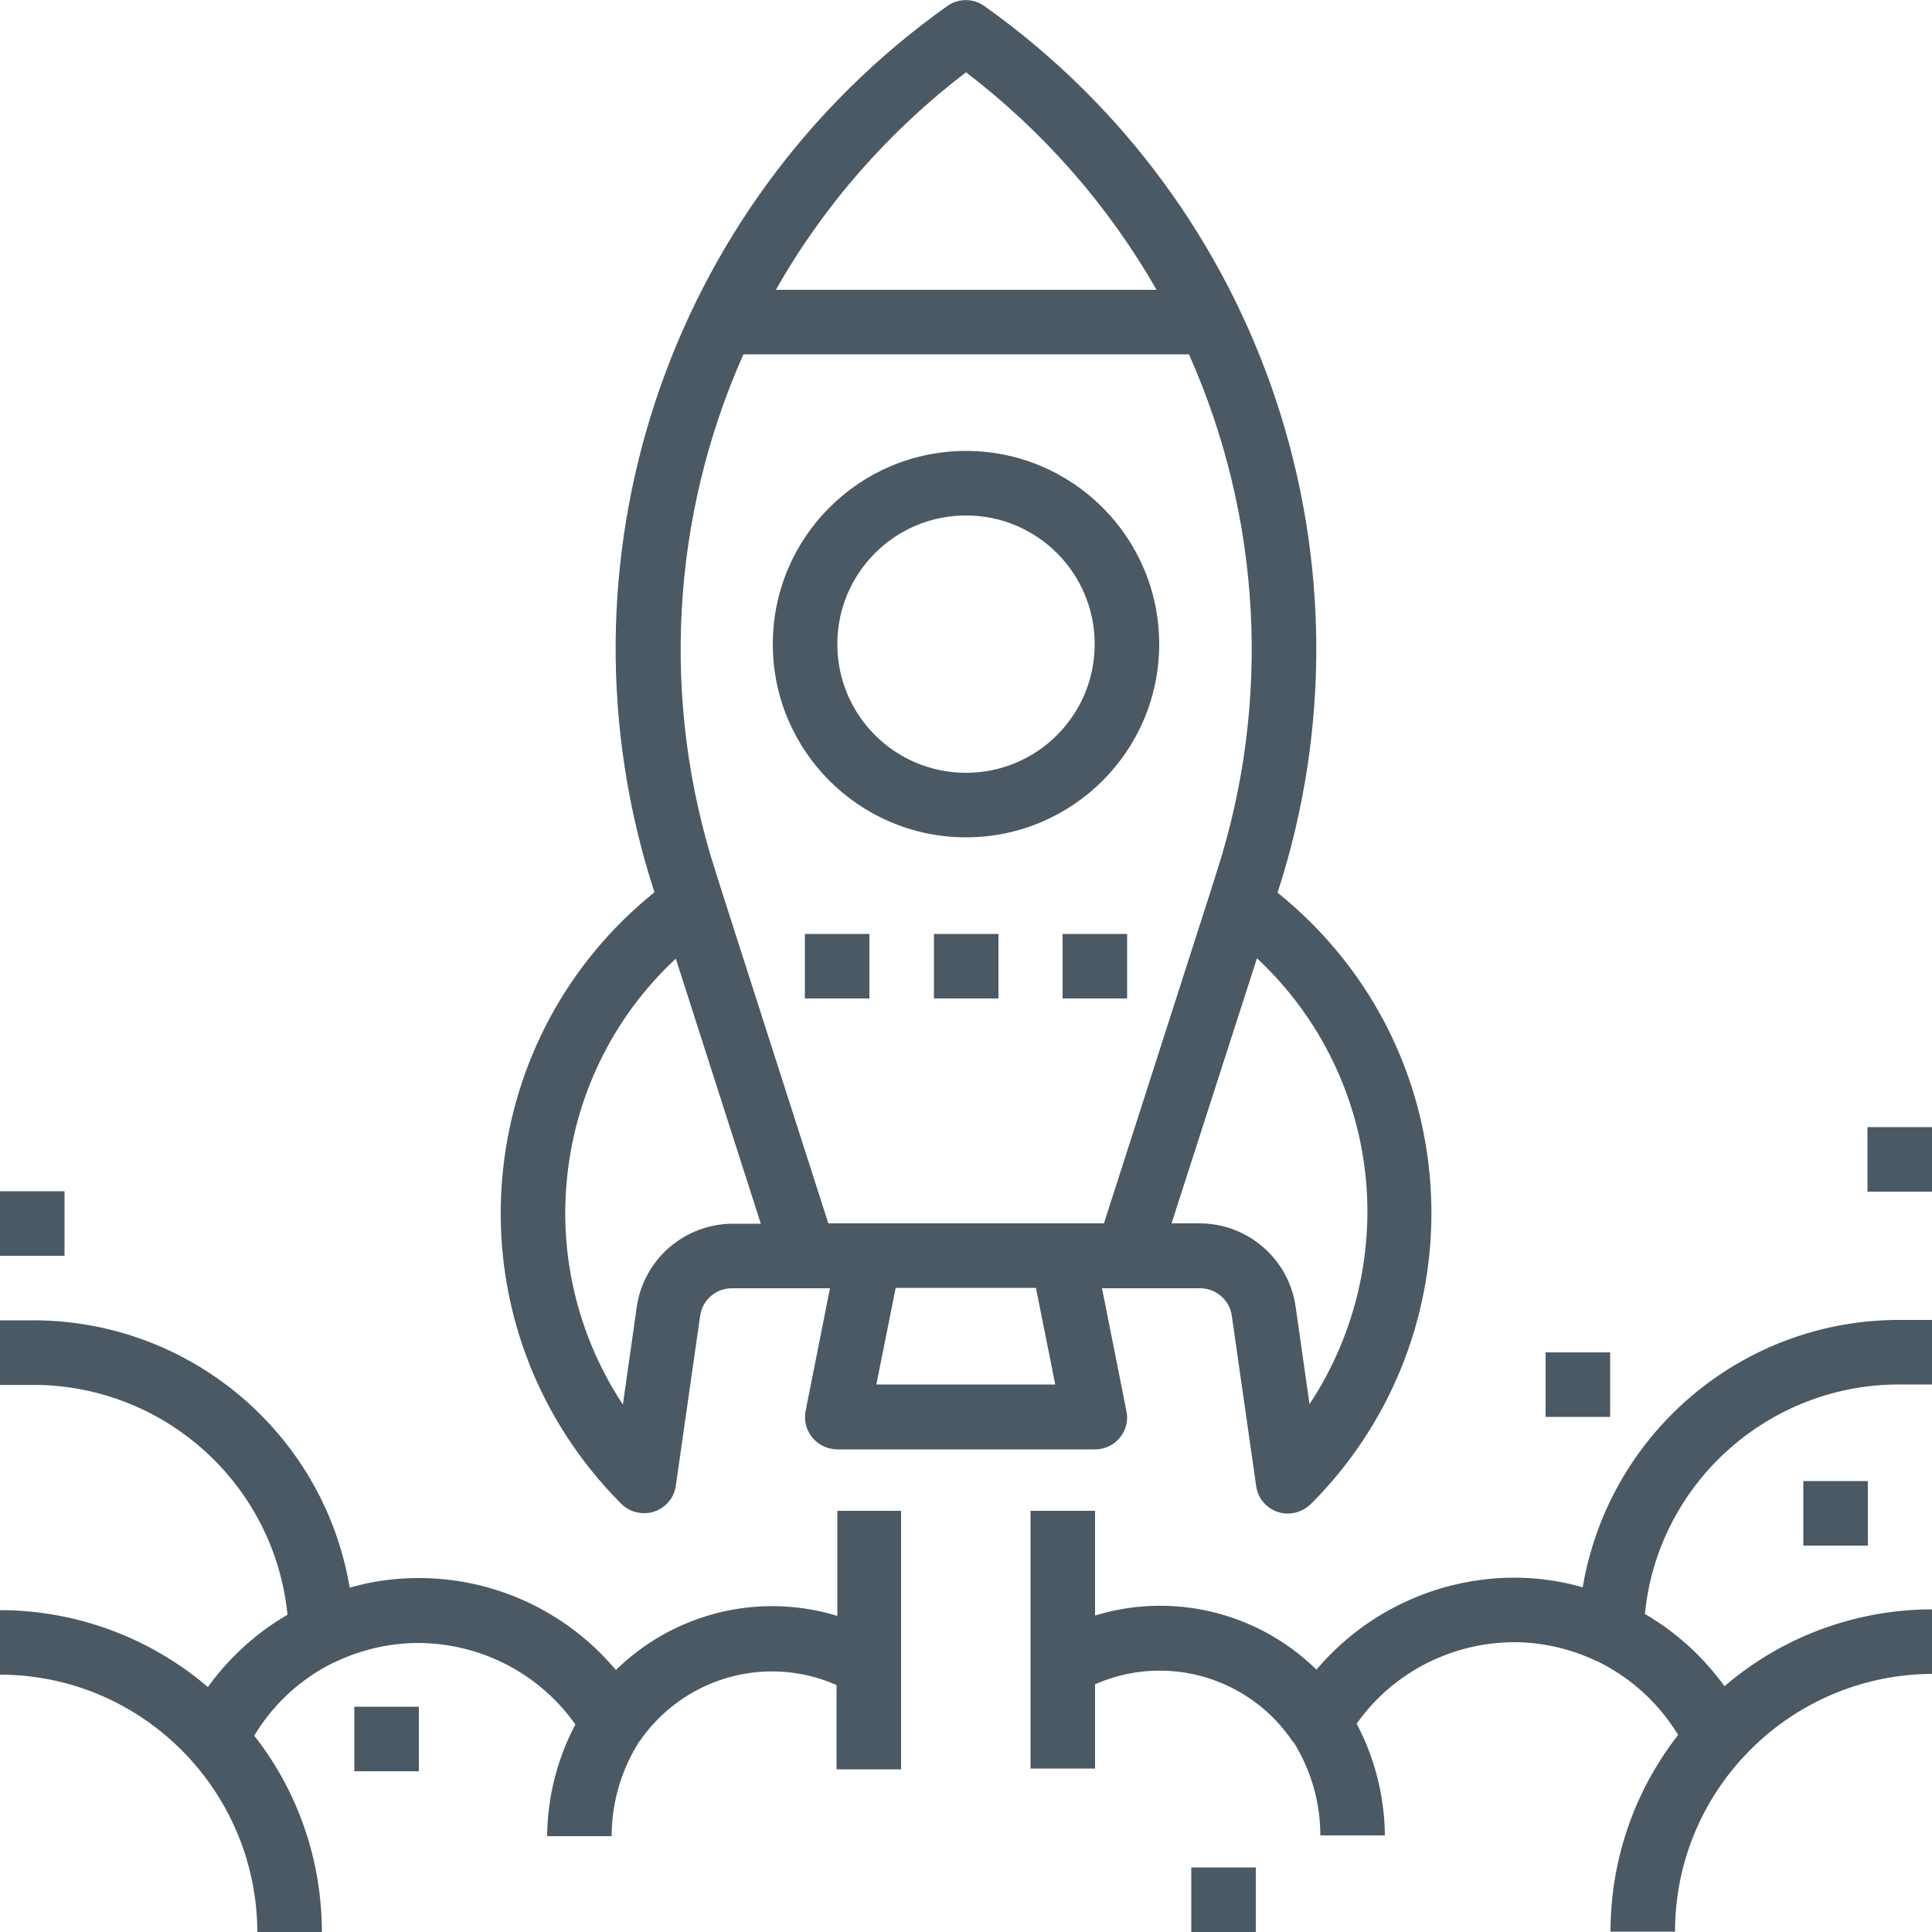 <svg version="1.1" id="Layer_1" xmlns="http://www.w3.org/2000/svg" x="0" y="0" viewBox="0 0 500 500" xml:space="preserve"><style type="text/css">.st0{fill:#4b5964}</style><path d="M-210 297c-8.3 0-15 6.7-15 15s6.7 15 15 15 15-6.7 15-15-6.7-15-15-15z"/><path class="st0" d="M250 116.7c-27.6 0-50 22.4-50 50s22.4 50 50 50 50-22.4 50-50-22.4-50-50-50zm0 83.3c-18.4 0-33.3-14.9-33.3-33.3s14.9-33.3 33.3-33.3 33.3 14.9 33.3 33.3S268.4 200 250 200z"/><path class="st0" d="M339.3 238.8c-2.8-2.8-5.7-5.4-8.7-7.8l.1-.2c27.5-84.8-3.3-177.6-75.9-229.2-2.9-2.1-6.8-2.1-9.7 0-72.6 51.6-103.3 144.4-75.8 229.1l.1.2c-45.8 36.8-53.2 103.8-16.4 149.6 2.4 3 5 5.9 7.8 8.7 1.6 1.6 3.7 2.4 5.9 2.4.9 0 1.8-.1 2.6-.4 3-1 5.2-3.6 5.6-6.7l6.3-44c.6-4.1 4.1-7.1 8.2-7.1h25.4l-6.3 31.7c-.9 4.5 2 8.9 6.5 9.8.5.1 1.1.2 1.7.2h66.7c4.6 0 8.3-3.7 8.3-8.3 0-.6-.1-1.1-.2-1.7l-6.3-31.7h25.4c4.1 0 7.7 3.1 8.2 7.2l6.3 44c.4 3.1 2.6 5.7 5.6 6.7.9.3 1.7.4 2.6.4 2.2 0 4.3-.9 5.9-2.4 41.6-41.6 41.7-109 .1-150.5zM250 18.7C270 34 286.8 53.1 299.3 75h-98.5C213.2 53.1 230 34 250 18.7zm-60.5 298c-12.4.1-22.9 9.2-24.7 21.5l-3.6 25.3c-11.1-16.8-16.3-36.9-14.6-57 1.8-22.3 11.9-43.2 28.3-58.4l22 68.6h-7.4zm37.3 41.6l5-25h36.3l5 25h-46.3zm-12.4-41.6L187 231.3l-1.8-5.7c-14.2-44-11.6-91.7 7.2-133.9h115.3c18.8 42.2 21.4 89.9 7.2 133.9l-1.8 5.7-27.4 85.3h-71.3zm124.5 46.7l-3.6-25.3c-1.8-12.3-12.3-21.4-24.7-21.5h-7.4l22.1-68.6c16.4 15.3 26.5 36.1 28.3 58.4 1.6 20.1-3.6 40.2-14.7 57z"/><path class="st0" d="M216.7 391v27.2c-20.2-6.2-42.2-.8-57.3 14-12.7-15.1-31.3-23.8-51-23.8-6.1 0-12.1.8-17.9 2.5-6.7-40-41.5-69.3-82.1-69.2H0v16.7h8.3c34.1-.1 62.7 25.6 66.1 59.5-8.1 4.7-15.1 11.1-20.6 18.7-15-12.8-34.1-19.9-53.9-19.9v16.7c36.8 0 66.6 29.9 66.7 66.7h16.7c0-18.5-6.1-36.4-17.5-50.9 4.9-8.2 12.1-14.8 20.7-19 .1 0 .2 0 .3-.1 6.7-3.2 14.1-4.9 21.5-4.9 16.2.1 31.3 7.9 40.6 21.1-4.7 8.9-7.2 18.8-7.3 28.9h16.7c0-8.5 2.4-16.9 6.9-24.1h-.1c.1-.2.3-.3.4-.4 11.3-16.5 32.7-22.7 51-14.6v21.8h16.7V391h-16.5zm275-32.7h8.3v-16.7h-8.3c-40.6-.1-75.3 29.1-82.1 69.2-5.8-1.7-11.9-2.5-17.9-2.5-19.7.1-38.3 8.8-51 23.8-15.1-14.8-37.1-20.2-57.3-14V391h-16.7v66.7h16.7v-21.8c18.3-8.1 39.8-1.9 51 14.6.1.2.3.3.4.4a45.6 45.6 0 016.9 24.1h16.7c-.1-10.1-2.6-20-7.3-28.9 9.3-13.2 24.5-21 40.6-21.1 7.5 0 14.8 1.7 21.5 4.9.1 0 .2 0 .3.1 8.6 4.2 15.8 10.8 20.8 19-11.4 14.6-17.5 32.5-17.5 50.9h16.7c0-36.8 29.9-66.6 66.7-66.7v-16.7c-19.8 0-38.9 7-53.9 19.9-5.5-7.6-12.5-14-20.6-18.7 3.3-33.7 31.9-59.5 66-59.4zM208.3 241.7H225v16.7h-16.7zm33.4 0h16.7v16.7h-16.7zm33.3 0h16.7v16.7H275z"/><path class="st0" d="M91.7 441.7h16.7v16.7H91.7zM0 308.3h16.7V325H0zm466.7 75h16.7V400h-16.7zM400 350h16.7v16.7H400zm-91.7 133.3H325V500h-16.7zm175-191.6H500v16.7h-16.7z"/></svg>